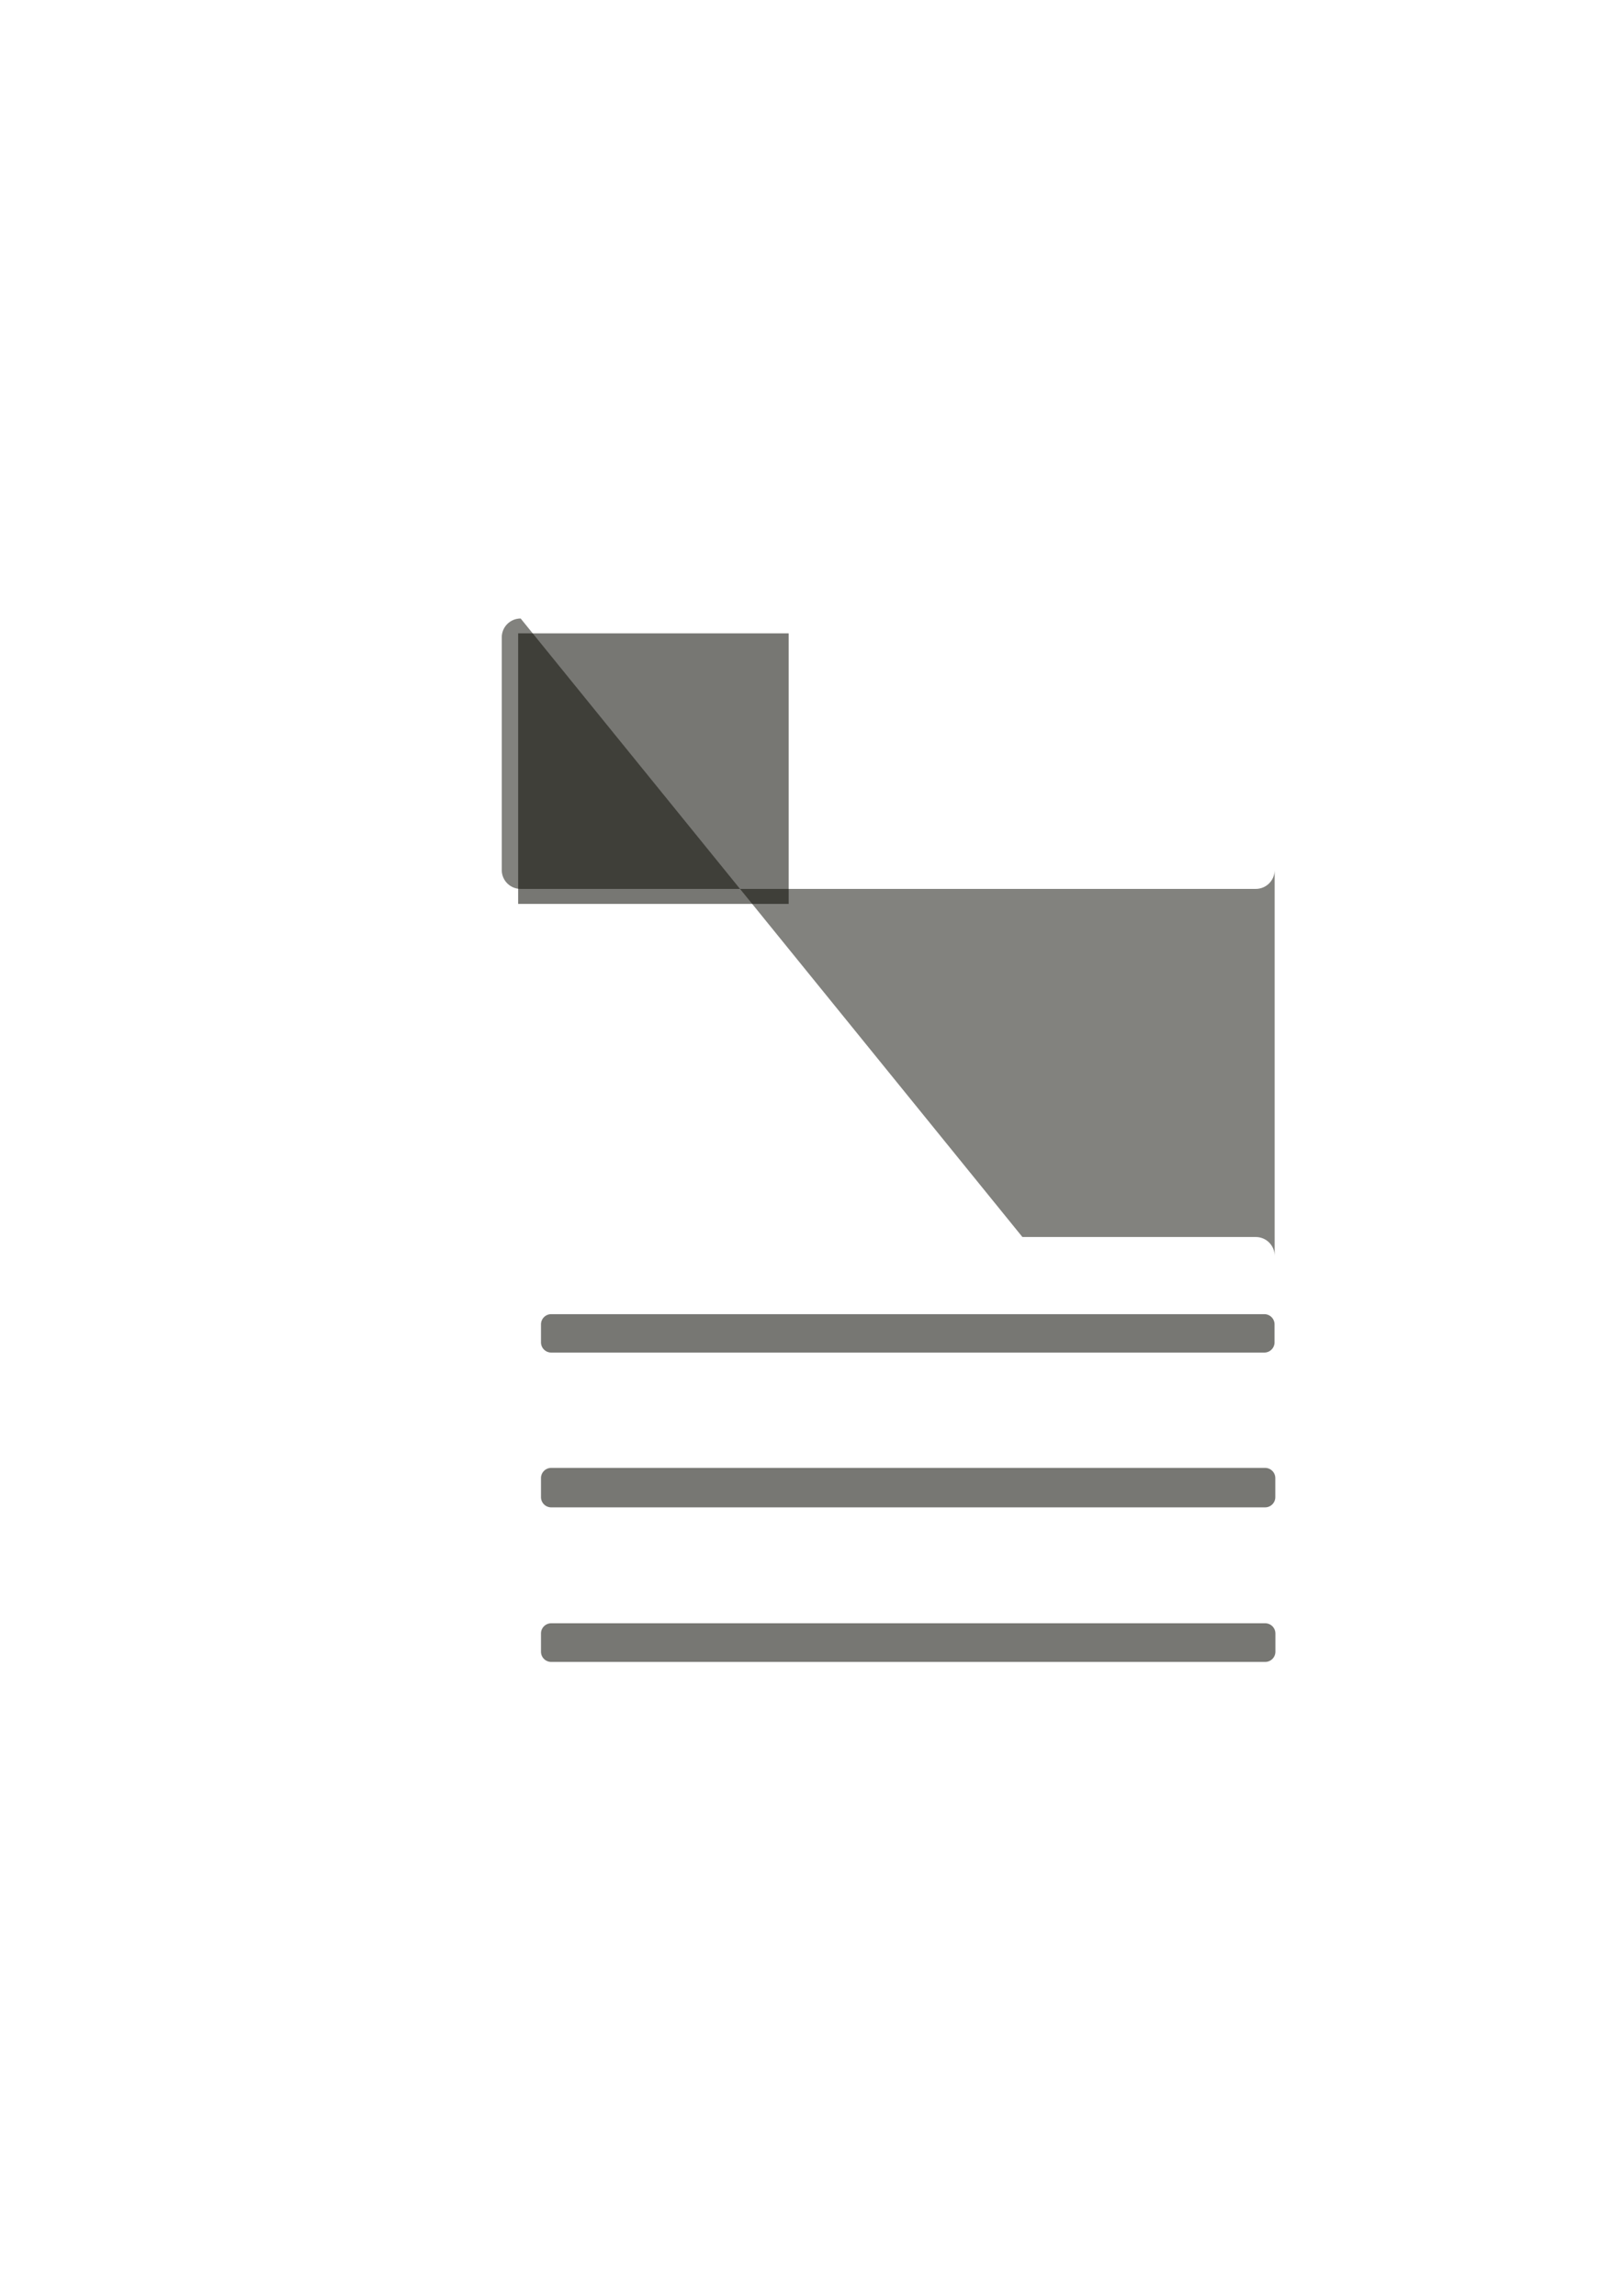 <?xml version="1.0" encoding="UTF-8" standalone="no"?>
<!-- Created with Inkscape (http://www.inkscape.org/) -->

<svg
   width="210mm"
   height="297mm"
   viewBox="0 0 210 297"
   version="1.1"
   id="svg1"
   inkscape:version="1.3 (0e150ed6c4, 2023-07-21)"
   sodipodi:docname="meny logga.svg"
   xmlns:inkscape="http://www.inkscape.org/namespaces/inkscape"
   xmlns:sodipodi="http://sodipodi.sourceforge.net/DTD/sodipodi-0.dtd"
   xmlns="http://www.w3.org/2000/svg"
   xmlns:svg="http://www.w3.org/2000/svg">
  <sodipodi:namedview
     id="namedview1"
     pagecolor="#ffffff"
     bordercolor="#000000"
     borderopacity="0.25"
     inkscape:showpageshadow="2"
     inkscape:pageopacity="0.0"
     inkscape:pagecheckerboard="0"
     inkscape:deskcolor="#d1d1d1"
     inkscape:document-units="mm"
     showgrid="true"
     inkscape:zoom="3.7846085"
     inkscape:cx="302.27697"
     inkscape:cy="363.04944"
     inkscape:window-width="1920"
     inkscape:window-height="986"
     inkscape:window-x="-11"
     inkscape:window-y="-11"
     inkscape:window-maximized="1"
     inkscape:current-layer="layer1">
    <inkscape:grid
       id="grid12"
       units="mm"
       originx="0"
       originy="0"
       spacingx="1"
       spacingy="1"
       empcolor="#0099e5"
       empopacity="0.302"
       color="#0099e5"
       opacity="0.149"
       empspacing="5"
       dotted="false"
       gridanglex="30"
       gridanglez="30"
       visible="true" />
  </sodipodi:namedview>
  <defs
     id="defs1">
    <inkscape:path-effect
       effect="fillet_chamfer"
       id="path-effect26"
       is_visible="true"
       lpeversion="1"
       nodesatellites_param="F,0,0,1,0,1.323,0,1 @ F,0,0,1,0,1.323,0,1 @ F,0,0,1,0,1.323,0,1 @ F,0,0,1,0,1.323,0,1"
       radius="5"
       unit="px"
       method="auto"
       mode="F"
       chamfer_steps="1"
       flexible="false"
       use_knot_distance="true"
       apply_no_radius="true"
       apply_with_radius="true"
       only_selected="false"
       hide_knots="false" />
    <inkscape:path-effect
       effect="fillet_chamfer"
       id="path-effect23"
       is_visible="true"
       lpeversion="1"
       nodesatellites_param="F,0,0,1,0,1.323,0,1 @ F,0,0,1,0,1.323,0,1 @ F,0,0,1,0,1.323,0,1 @ F,0,0,1,0,1.323,0,1"
       radius="5"
       unit="px"
       method="auto"
       mode="F"
       chamfer_steps="1"
       flexible="false"
       use_knot_distance="true"
       apply_no_radius="true"
       apply_with_radius="true"
       only_selected="false"
       hide_knots="false" />
    <inkscape:path-effect
       effect="fillet_chamfer"
       id="path-effect22"
       is_visible="true"
       lpeversion="1"
       nodesatellites_param="F,0,0,1,0,1.323,0,1 @ F,0,0,1,0,1.323,0,1 @ F,0,0,1,0,1.323,0,1 @ F,0,0,1,0,1.323,0,1"
       radius="5"
       unit="px"
       method="auto"
       mode="F"
       chamfer_steps="1"
       flexible="false"
       use_knot_distance="true"
       apply_no_radius="true"
       apply_with_radius="true"
       only_selected="false"
       hide_knots="false" />
    <inkscape:path-effect
       effect="fillet_chamfer"
       id="path-effect21"
       is_visible="true"
       lpeversion="1"
       nodesatellites_param="F,0,0,1,0,1.323,0,1 @ F,0,0,1,0,1.323,0,1 @ F,0,0,1,0,1.323,0,1 @ F,0,0,1,0,1.323,0,1 @ F,0,0,1,0,1.323,0,1 @ F,0,0,1,0,1.323,0,1 @ F,0,0,1,0,1.323,0,1 @ F,0,0,1,0,1.323,0,1"
       radius="5"
       unit="px"
       method="auto"
       mode="F"
       chamfer_steps="1"
       flexible="false"
       use_knot_distance="true"
       apply_no_radius="true"
       apply_with_radius="true"
       only_selected="false"
       hide_knots="false" />
    <inkscape:path-effect
       effect="fillet_chamfer"
       id="path-effect20"
       is_visible="true"
       lpeversion="1"
       nodesatellites_param="F,0,0,1,0,0,0,1 @ F,0,0,1,0,0,0,1 @ F,0,0,1,0,0,0,1 @ F,0,0,1,0,0,0,1 @ F,0,0,1,0,0,0,1 @ F,0,0,1,0,0,0,1 @ F,0,0,1,0,0,0,1 @ F,0,0,1,0,0,0,1"
       radius="0"
       unit="px"
       method="auto"
       mode="F"
       chamfer_steps="1"
       flexible="false"
       use_knot_distance="true"
       apply_no_radius="true"
       apply_with_radius="true"
       only_selected="false"
       hide_knots="false" />
    <inkscape:path-effect
       effect="fillet_chamfer"
       id="path-effect19"
       is_visible="true"
       lpeversion="1"
       nodesatellites_param="F,0,0,1,0,0,0,1 @ F,0,0,1,0,0,0,1 @ F,0,0,1,0,0,0,1 @ F,0,0,1,0,0,0,1 @ F,0,0,1,0,0,0,1 @ F,0,0,1,0,0,0,1 @ F,0,0,1,0,0,0,1 @ F,0,0,1,0,0,0,1"
       radius="0"
       unit="px"
       method="auto"
       mode="F"
       chamfer_steps="1"
       flexible="false"
       use_knot_distance="true"
       apply_no_radius="true"
       apply_with_radius="true"
       only_selected="false"
       hide_knots="false" />
    <inkscape:path-effect
       effect="fillet_chamfer"
       id="path-effect18"
       is_visible="true"
       lpeversion="1"
       nodesatellites_param="F,0,0,1,0,1.323,0,1 @ F,0,0,1,0,1.323,0,1 @ F,0,0,1,0,1.323,0,1 @ F,0,0,1,0,1.323,0,1 @ F,0,0,1,0,1.323,0,1 @ F,0,0,1,0,1.323,0,1 @ F,0,0,1,0,1.323,0,1 @ F,0,0,1,0,1.323,0,1"
       radius="5"
       unit="px"
       method="auto"
       mode="F"
       chamfer_steps="1"
       flexible="false"
       use_knot_distance="true"
       apply_no_radius="true"
       apply_with_radius="true"
       only_selected="false"
       hide_knots="false" />
    <inkscape:path-effect
       effect="fillet_chamfer"
       id="path-effect17"
       is_visible="true"
       lpeversion="1"
       nodesatellites_param="F,0,0,1,0,1.323,0,1 @ F,0,0,1,0,1.323,0,1 @ F,0,0,1,0,1.323,0,1 @ F,0,0,1,0,1.323,0,1 @ F,0,0,1,0,1.323,0,1 @ F,0,0,1,0,1.323,0,1 @ F,0,0,1,0,1.323,0,1 @ F,0,0,1,0,1.323,0,1"
       radius="5"
       unit="px"
       method="auto"
       mode="F"
       chamfer_steps="1"
       flexible="false"
       use_knot_distance="true"
       apply_no_radius="true"
       apply_with_radius="true"
       only_selected="false"
       hide_knots="false" />
    <inkscape:path-effect
       effect="fillet_chamfer"
       id="path-effect16"
       is_visible="true"
       lpeversion="1"
       nodesatellites_param="F,0,0,1,0,0,0,1 @ F,0,0,1,0,0,0,1 @ F,0,0,1,0,0,0,1 @ F,0,0,1,0,0,0,1 @ F,0,0,1,0,0,0,1 @ F,0,0,1,0,0,0,1 @ F,0,0,1,0,0,0,1 @ F,0,0,1,0,0,0,1"
       radius="0"
       unit="px"
       method="auto"
       mode="F"
       chamfer_steps="1"
       flexible="false"
       use_knot_distance="true"
       apply_no_radius="true"
       apply_with_radius="true"
       only_selected="false"
       hide_knots="false" />
  </defs>
  <g
     inkscape:label="Lager 1"
     inkscape:groupmode="layer"
     id="layer1">
    <rect
       style="fill:#000000;fill-opacity:0;stroke:#000000;stroke-width:0.265;stroke-opacity:0"
       id="rect1"
       width="72.372"
       height="103.614"
       x="58.134"
       y="130.506" />
    <rect
       style="fill:#ff00ff;fill-opacity:0;stroke:#000000;stroke-width:0.265;stroke-opacity:0"
       id="rect2"
       width="62.88"
       height="49.83"
       x="92.936"
       y="117.851" />
    <rect
       style="fill:#ff00ff;fill-opacity:0;stroke:#000000;stroke-width:0.265;stroke-opacity:0"
       id="rect3"
       width="52.598"
       height="65.648"
       x="82.654"
       y="173.217" />
    <rect
       style="fill:#ff00ff;fill-opacity:0;stroke:#000000;stroke-width:0.265;stroke-opacity:0"
       id="rect4"
       width="47.852"
       height="45.479"
       x="91.354"
       y="106.778" />
    <path
       style="fill:#080800;fill-opacity:0.55;stroke:#000000;stroke-width:0.265;stroke-opacity:0"
       id="rect13"
       width="24.915"
       height="4.966"
       x="69.999"
       y="85.004"
       sodipodi:type="rect"
       ry="1.608"
       rx="2.237"
       inkscape:path-effect="#path-effect23"
       d="m 71.322,85.004 22.269,0 a 1.323,1.323 45 0 1 1.323,1.323 v 2.321 a 1.323,1.323 135 0 1 -1.323,1.323 H 71.322 a 1.323,1.323 45 0 1 -1.323,-1.323 v -2.321 a 1.323,1.323 135 0 1 1.323,-1.323 z" />
    <path
       style="fill:#080800;fill-opacity:0.506;stroke:#000000;stroke-width:0.265;stroke-opacity:0"
       id="rect12"
       width="35.086"
       height="34.981"
       x="64.921"
       y="80.013"
       inkscape:path-effect="#path-effect16"
       sodipodi:type="rect"
       d="m 67.368,80.013 h 30.192 c 1.356,0 2.447,1.091 2.447,2.447 V 112.548 c 0,1.356 -1.091,2.447 -2.447,2.447 H 67.368 c -1.356,0 -2.447,-1.091 -2.447,-2.447 V 82.46 c 0,-1.356 1.091,-2.447 2.447,-2.447 z"
       ry="2.447" />
    <rect
       style="fill:#080800;fill-opacity:0.55;stroke:#000000;stroke-width:0.265;stroke-opacity:0"
       id="rect26"
       width="35"
       height="35"
       x="67.044"
       y="81.935" />
    <path
       style="fill:#080800;fill-opacity:0.55;stroke:#000000;stroke-width:0.265;stroke-opacity:0"
       id="rect14"
       width="25.014"
       height="5.106"
       x="69.999"
       y="94.948"
       sodipodi:type="rect"
       ry="1.398"
       rx="2.377"
       inkscape:path-effect="#path-effect26"
       d="m 71.322,94.948 h 22.368 a 1.323,1.323 45 0 1 1.323,1.323 v 2.46 a 1.323,1.323 135 0 1 -1.323,1.323 H 71.322 a 1.323,1.323 45 0 1 -1.323,-1.323 v -2.46 a 1.323,1.323 135 0 1 1.323,-1.323 z" />
    <path
       style="fill:#080800;fill-opacity:0.55;stroke:#000000;stroke-width:0.265;stroke-opacity:0"
       id="rect15"
       width="25.026"
       height="5.001"
       x="69.999"
       y="104.998"
       ry="2.377"
       sodipodi:type="rect"
       rx="2.727"
       inkscape:path-effect="#path-effect22"
       d="m 71.322,104.998 h 22.38 a 1.323,1.323 45 0 1 1.323,1.323 v 2.355 a 1.323,1.323 135 0 1 -1.323,1.323 H 71.322 a 1.323,1.323 45 0 1 -1.323,-1.323 v -2.355 a 1.323,1.323 135 0 1 1.323,-1.323 z" />
  </g>
</svg>
